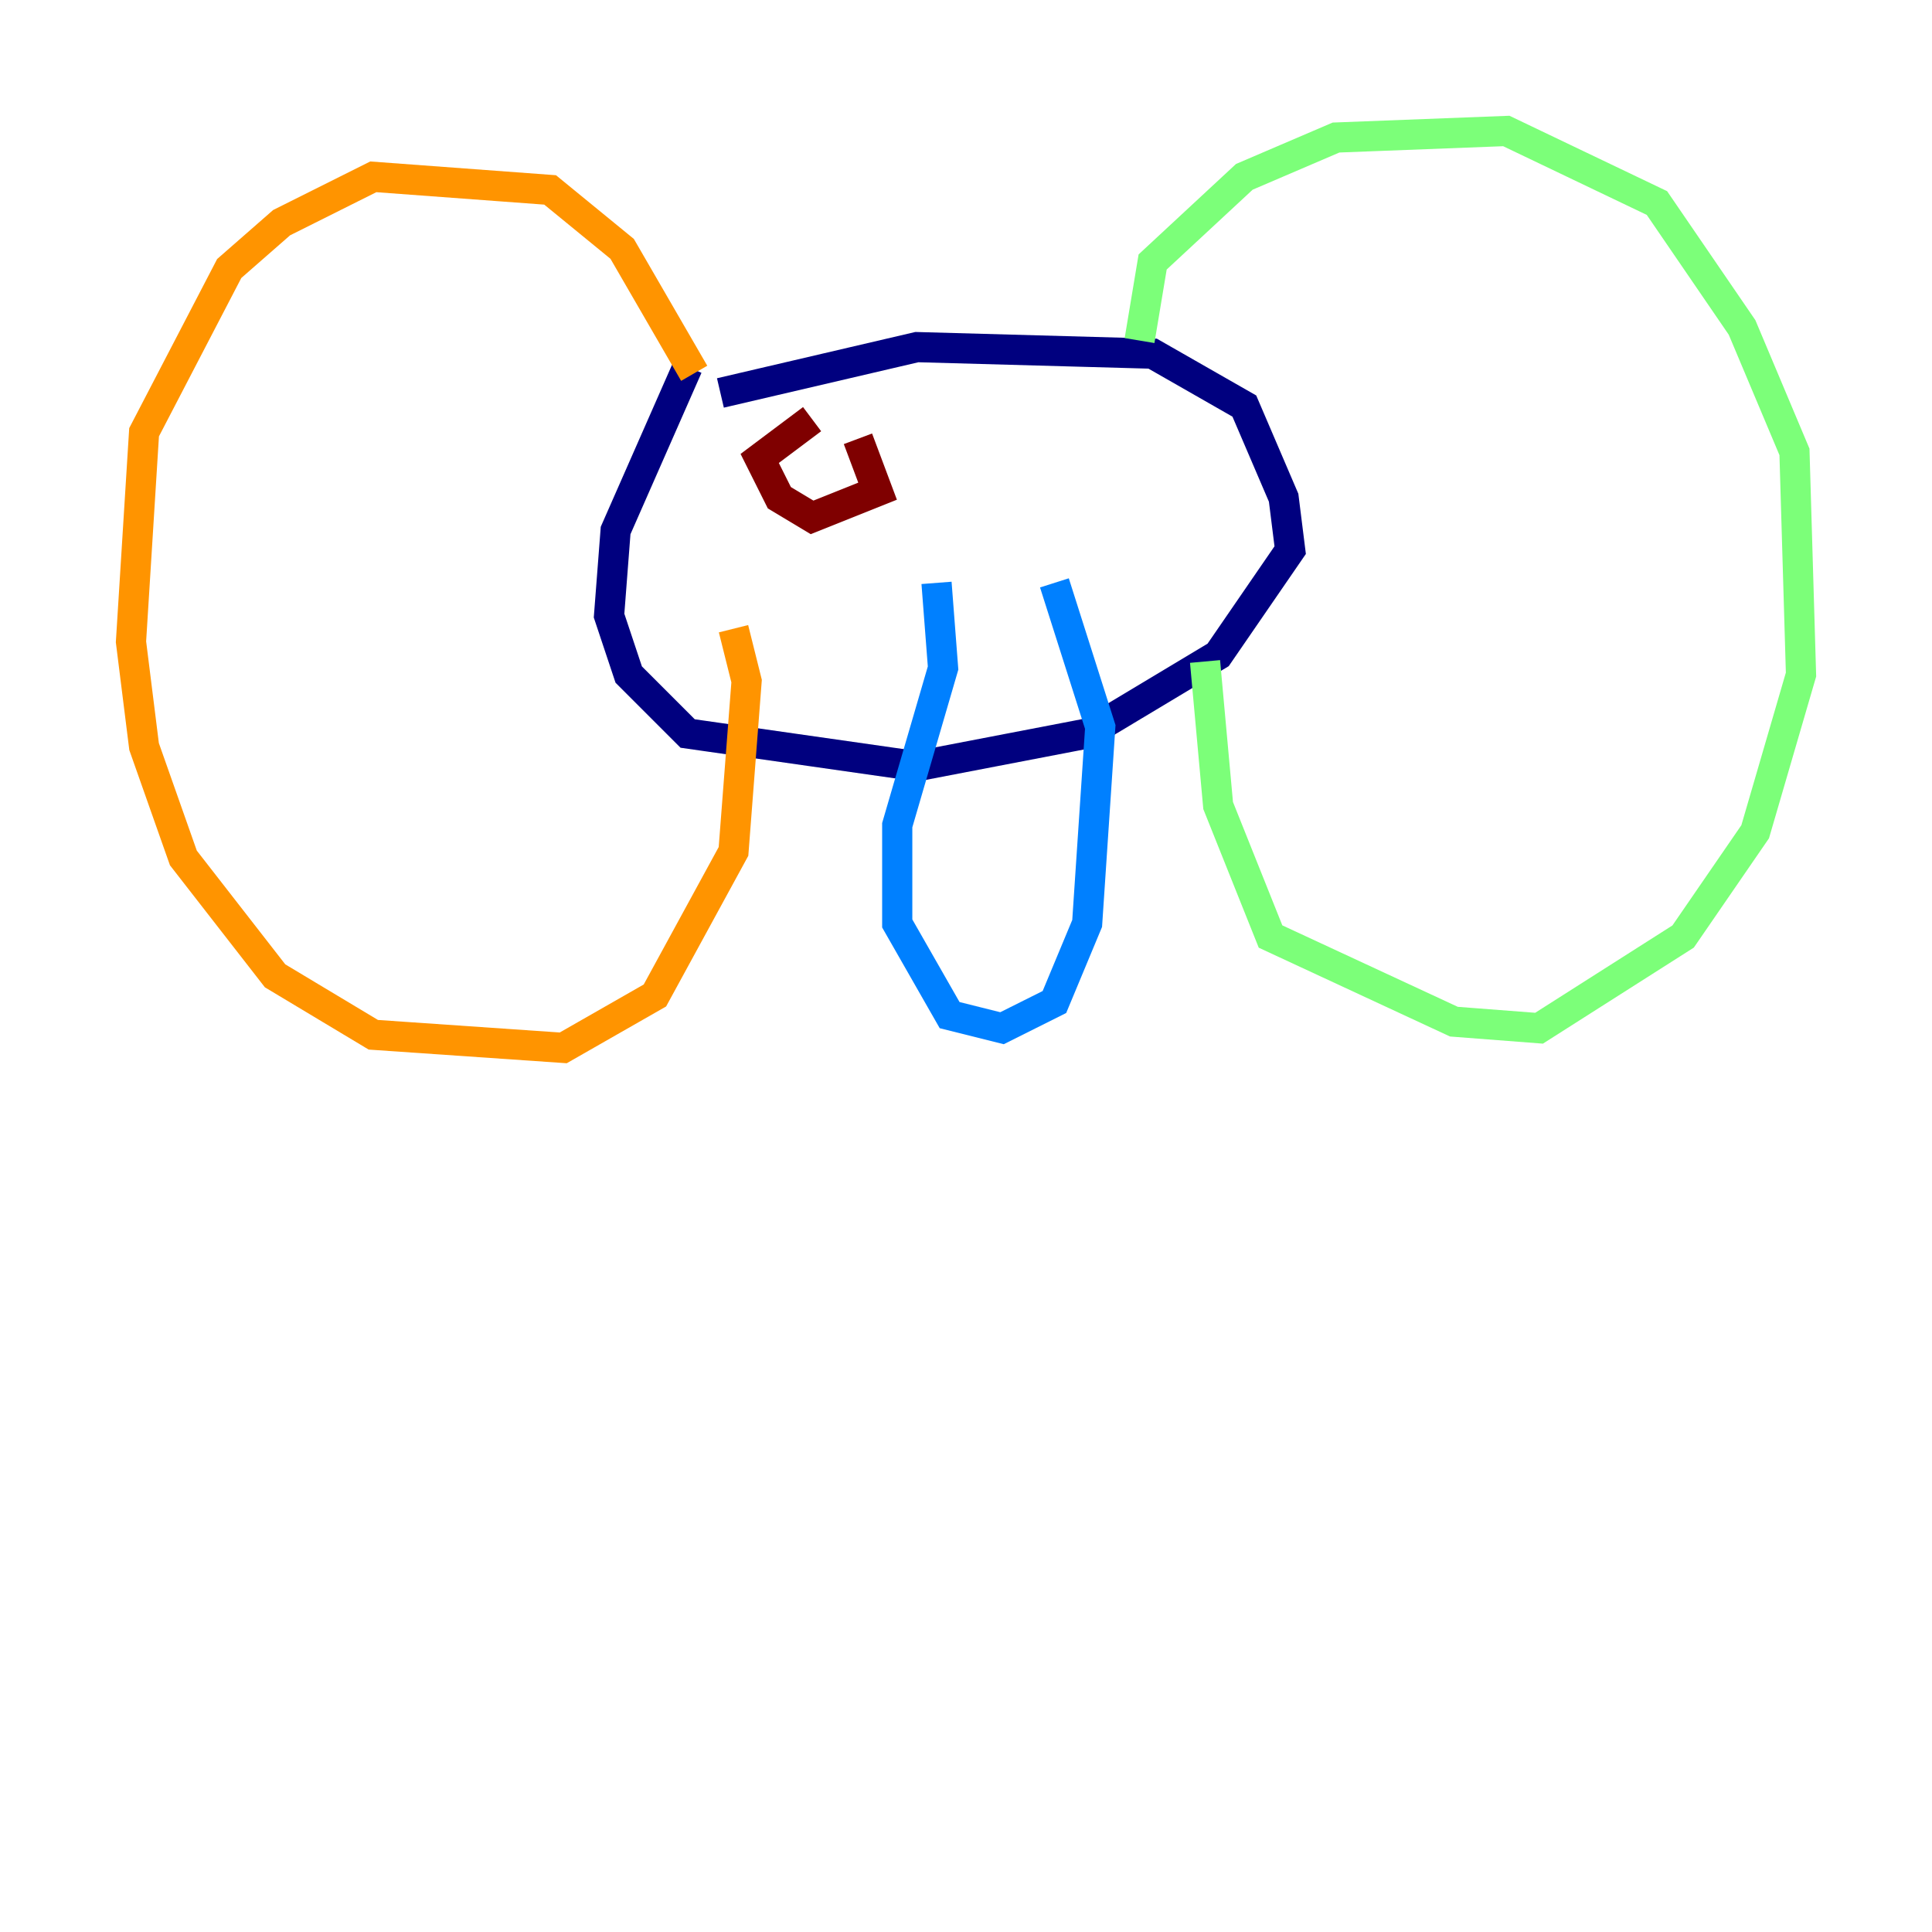 <?xml version="1.0" encoding="utf-8" ?>
<svg baseProfile="tiny" height="128" version="1.2" viewBox="0,0,128,128" width="128" xmlns="http://www.w3.org/2000/svg" xmlns:ev="http://www.w3.org/2001/xml-events" xmlns:xlink="http://www.w3.org/1999/xlink"><defs /><polyline fill="none" points="45.559,24.298 40.786,35.146 40.352,40.786 41.654,44.691 45.559,48.597 60.746,50.766 72.027,48.597 80.705,43.39 85.478,36.447 85.044,32.976 82.441,26.902 76.366,23.43 60.746,22.997 47.729,26.034" stroke="#00007f" stroke-width="2" /><polyline fill="none" points="62.047,38.617 62.481,44.258 59.444,54.671 59.444,61.18 62.915,67.254 66.386,68.122 69.858,66.386 72.027,61.18 72.895,48.163 69.858,38.617" stroke="#0080ff" stroke-width="2" /><polyline fill="none" points="75.498,22.563 76.366,17.356 82.441,11.715 88.515,9.112 99.797,8.678 109.776,13.451 115.417,21.695 118.888,29.939 119.322,44.691 116.285,55.105 111.512,62.047 101.966,68.122 96.325,67.688 84.176,62.047 80.705,53.37 79.837,43.824" stroke="#7cff79" stroke-width="2" /><polyline fill="none" points="45.993,24.732 41.22,16.488 36.447,12.583 24.732,11.715 18.658,14.752 15.186,17.79 9.546,28.637 8.678,42.522 9.546,49.464 12.149,56.841 18.224,64.651 24.732,68.556 37.315,69.424 43.39,65.953 48.597,56.407 49.464,45.125 48.597,41.654" stroke="#ff9400" stroke-width="2" /><polyline fill="none" points="53.803,27.77 50.332,30.373 51.634,32.976 53.803,34.278 58.142,32.542 56.841,29.071" stroke="#7f0000" stroke-width="2" /></svg>